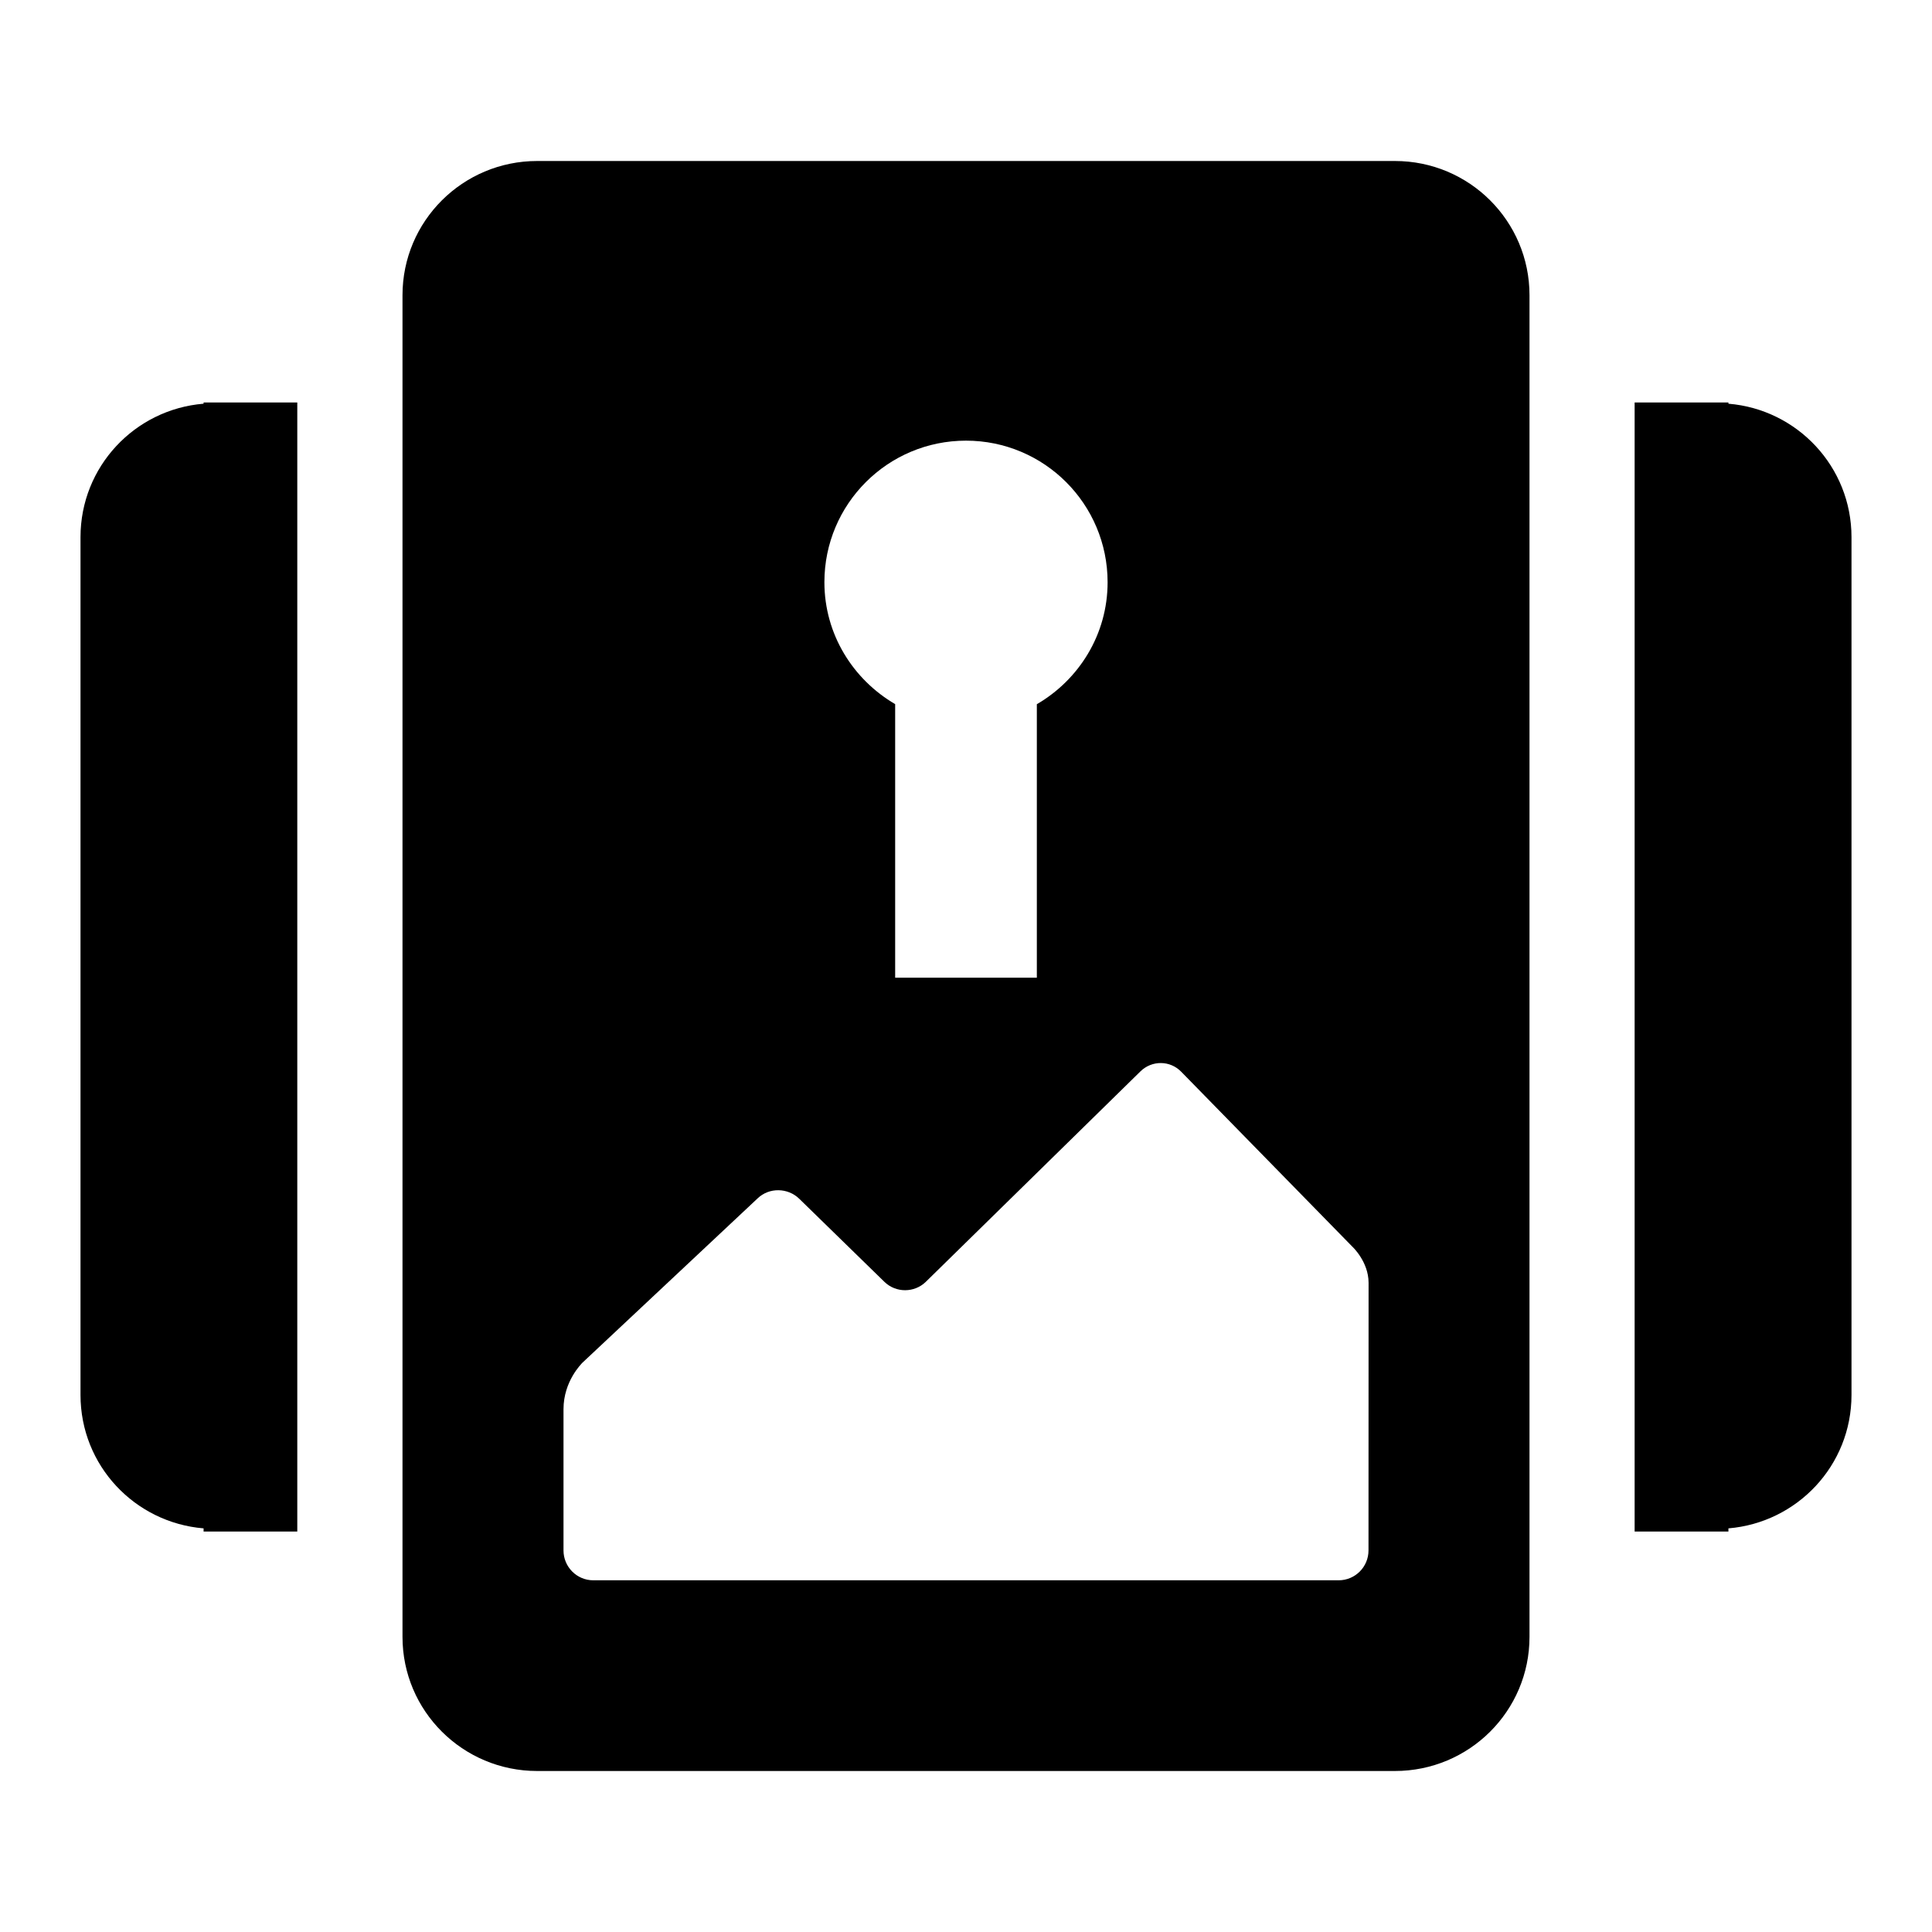 <svg width="24" height="24" viewBox="0 0 24 24" fill="none" xmlns="http://www.w3.org/2000/svg">
<path d="M17.328 2H6.673C5.749 2 5 2.746 5 3.667V20.334C5 21.254 5.749 22 6.673 22H17.328C18.252 22 19 21.254 19 20.334V3.667C19 2.746 18.252 2 17.328 2ZM12 5.474C12.972 5.474 13.759 6.261 13.759 7.233C13.759 7.881 13.404 8.443 12.88 8.748V12.145H11.12V8.747C10.598 8.442 10.241 7.881 10.241 7.232C10.241 6.261 11.028 5.474 12 5.474ZM17 19.26C17 19.465 16.834 19.631 16.629 19.631H7.37C7.166 19.631 7 19.465 7 19.26V17.506C7 17.156 7.226 16.94 7.233 16.93L9.411 14.887C9.555 14.748 9.788 14.754 9.928 14.891L10.987 15.924C11.13 16.063 11.359 16.061 11.5 15.924L14.167 13.309C14.309 13.17 14.535 13.17 14.675 13.315L16.798 15.485C16.798 15.485 17.001 15.671 17.001 15.936L17 19.26Z" fill="black"/>
<path d="M2.529 5.015C1.674 5.085 1 5.797 1 6.673V17.328C1 18.205 1.674 18.915 2.529 18.986V19.025H3.693V5H2.529V5.015Z" fill="black"/>
<path d="M21.471 5.015V5H20.306V19.025H21.471V18.986C22.325 18.915 23 18.205 23 17.328V6.673C23 5.797 22.325 5.085 21.471 5.015Z" fill="black"/>
</svg>
